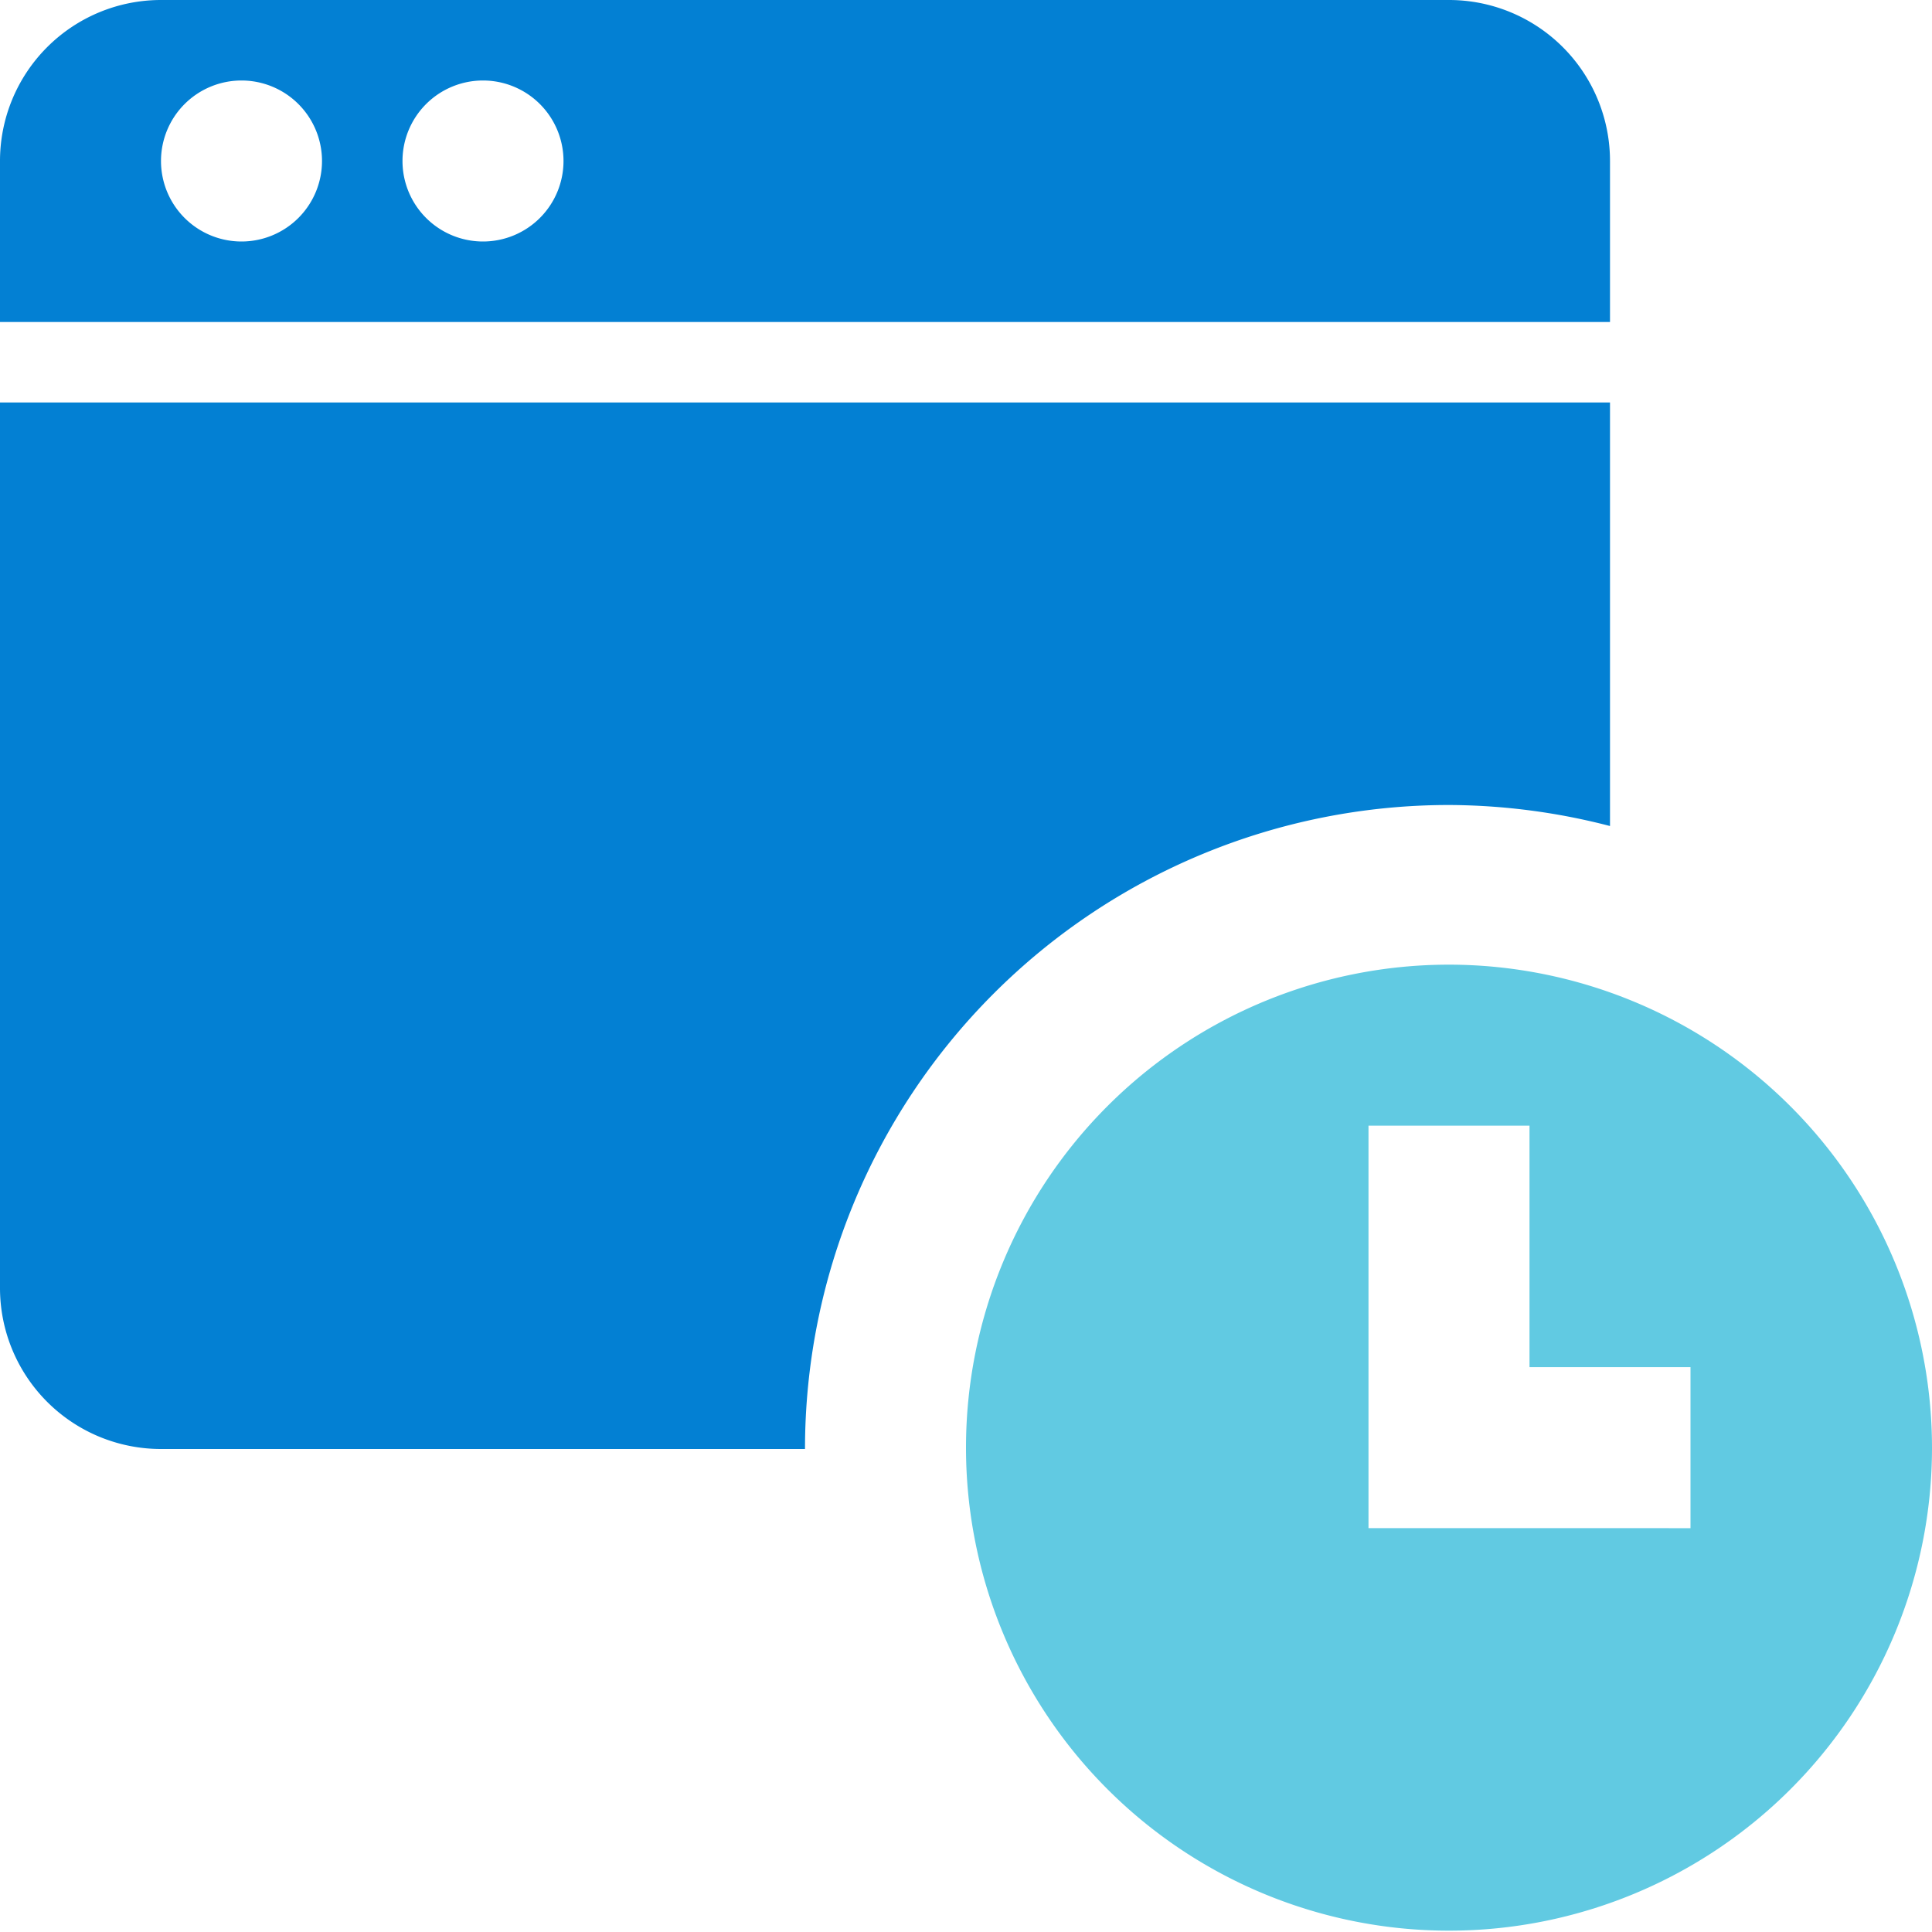 <svg xmlns="http://www.w3.org/2000/svg" viewBox="0 0 43.2 43.2"><defs><style>.cls-1{fill:none;}.cls-2{fill:#0380d3;}.cls-3{fill:#61cae2;}</style></defs><title>agile</title><g id="Layer_2" data-name="Layer 2"><g id="Layer_1-2" data-name="Layer 1"><g id="Frame_-_24px" data-name="Frame - 24px"><rect class="cls-1" width="43.2" height="43.2"/></g><g id="Filled_Icons" data-name="Filled Icons"><path class="cls-2" d="M36,3.6A3.6,3.6,0,0,0,32.4,0H3.6A3.6,3.6,0,0,0,0,3.6V7.2H36ZM5.4,5.4A1.8,1.8,0,1,1,7.2,3.6,1.8,1.8,0,0,1,5.4,5.4Zm5.4,0a1.8,1.8,0,1,1,1.8-1.8A1.8,1.8,0,0,1,10.8,5.4Z"/><path class="cls-2" d="M32.4,18a14.49,14.49,0,0,1,3.6.47V9H0V28.8a3.6,3.6,0,0,0,3.6,3.6H18A14.4,14.4,0,0,1,32.4,18Z"/><path class="cls-3" d="M32.4,21.57a10.8,10.8,0,1,0,10.8,10.8A10.81,10.81,0,0,0,32.4,21.57Zm5.4,12.6H30.6v-9h3.6v5.4h3.6Z"/></g></g></g></svg>